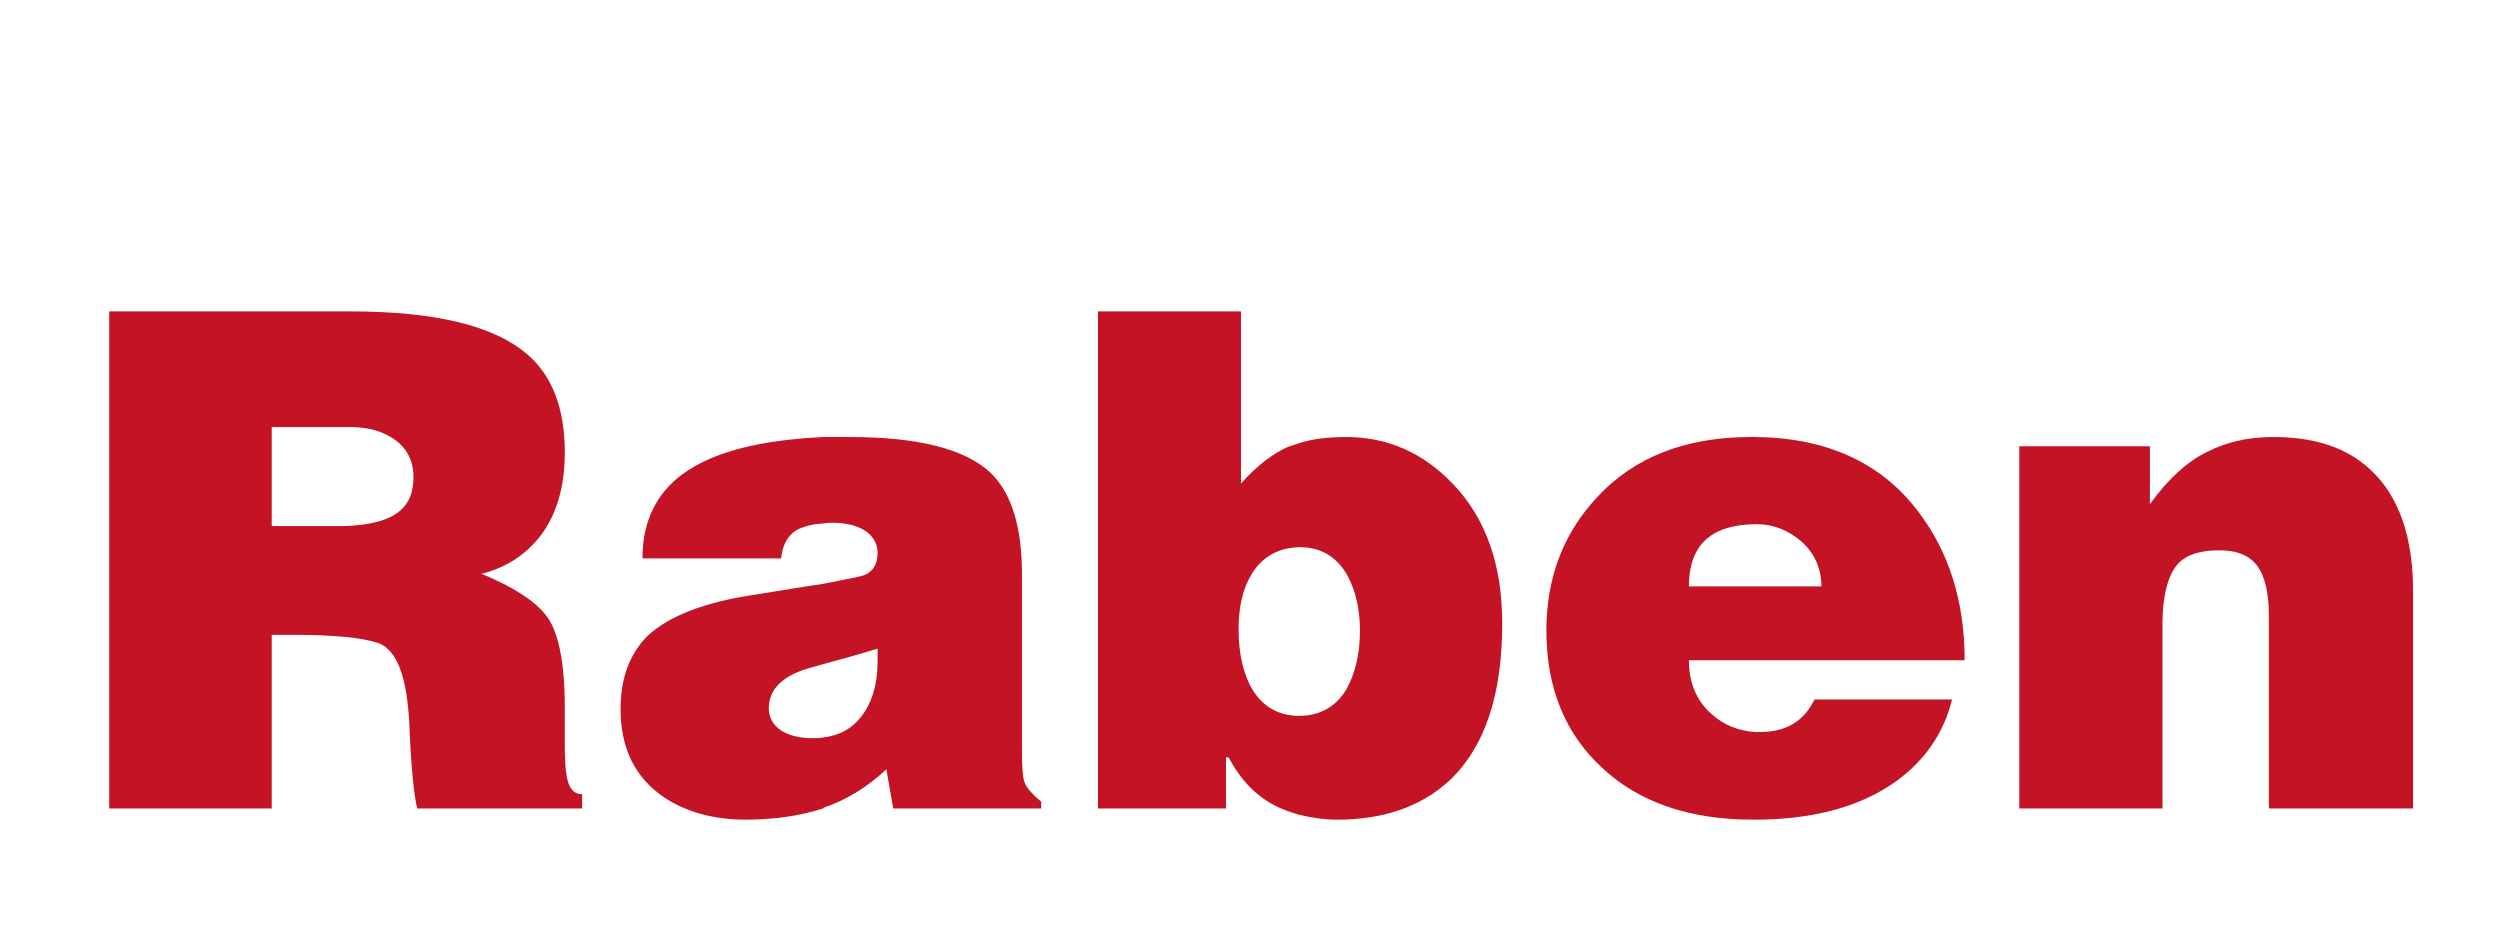 <svg xmlns="http://www.w3.org/2000/svg" width="400" height="150" viewBox="0 0 400 150" xml:space="preserve"><rect width="100%" height="100%" fill="transparent"/><g transform="translate(200 75)"/><g transform="matrix(0 0)"/><rect style="stroke:none;stroke-width:1;stroke-dasharray:none;stroke-linecap:butt;stroke-dashoffset:0;stroke-linejoin:miter;stroke-miterlimit:4;fill:#fff;fill-opacity:0;fill-rule:nonzero;opacity:1" vector-effect="non-scaling-stroke" x="-50" y="-50" rx="0" ry="0" width="100" height="100" fill="none" transform="matrix(.75 0 0 .75 51.785 56.73)"/><path style="stroke:#000;stroke-width:0;stroke-dasharray:none;stroke-linecap:butt;stroke-dashoffset:0;stroke-linejoin:miter;stroke-miterlimit:4;fill:#c31325;fill-rule:nonzero;opacity:1" vector-effect="non-scaling-stroke" transform="matrix(.45 0 0 .45 6.355 -125.938)" d="M24.723 390.576v176.746h57.761v-61.73h8.614c6.86 0 12.349.236 16.551.675h.676c4.428.44 8.448 1.088 11.99 2.196 6.632 2.435 10.175 11.755 11.063 28.12.659 16.589 1.764 26.753 2.872 30.739h58.605v-5.067c-2.439 0-4.02-1.392-4.898-4.053-.888-2.425-1.267-7.064-1.267-13.258V531.01c0-13.049-1.543-22.726-4.644-29.134-3.098-6.414-11.498-12.454-24.996-17.987 8.85-2.212 15.923-6.803 21.45-14.102 5.31-7.3 8.19-16.88 8.19-29.05 0-15.703-4.492-27.35-13.342-34.876-11.721-10.174-32.69-15.285-62.997-15.285zm351.548 0v176.746h45.517v-18.156h.929c3.982 7.518 9.238 13.26 15.875 16.805 2.872 1.546 6.027 2.665 9.12 3.546 4.422 1.102 8.813 1.774 13.68 1.774 16.366 0 29.655-4.621 39.606-13.68 12.61-11.735 19-30.327 19-55.988 0-20.79-5.695-37.427-17.649-49.823-10.616-11.06-23.233-16.552-37.832-16.552-6.42 0-11.937.642-16.804 2.196-1.335.436-2.638.915-3.97 1.351-5.529 2.435-11.102 6.813-16.635 13.005v-61.224H376.27zM82.484 431.702h27.867c6.415 0 11.927 1.543 16.13 4.644 4.202 3.098 6.417 7.51 6.417 13.258 0 5.09-1.543 9.083-4.644 11.738-3.98 3.537-10.867 5.357-20.605 5.574H82.485v-35.214zm196.168 3.546c-22.787 1.102-39.328 5.297-50.16 13.258-9.297 6.86-14.188 16.842-14.188 29.894h49.317c.442-4.651 2.226-7.972 5.32-9.964 2.438-1.328 5.509-2.23 9.711-2.45.885-.226 2.02-.253 3.124-.253 5.317 0 9.286 1.135 12.16 3.125 2.652 1.996 3.97 4.641 3.97 7.516 0 3.982-1.497 6.691-4.814 8.022-1.99.659-6.701 1.486-14.44 3.04-6.195.885-14.163 2.253-23.898 3.8-18.362 2.652-31.154 7.698-38.676 14.778-6.415 6.415-9.543 15.08-9.543 25.925 0 13.93 5.08 24.51 15.707 31.583 7.742 5.094 17.507 7.769 28.796 7.769 9.955 0 19.26-1.318 27.445-3.97l.169-.253c7.965-2.65 15.518-7.262 22.378-13.68l2.449 13.934h52.61v-2.45c-3.324-2.654-5.25-5.069-5.911-6.84-.666-1.769-.93-5.57-.93-11.315v-62.828c0-16.811-3.793-28.975-11.315-36.058-9.07-8.404-25.658-12.583-49.992-12.583zm329.846 0c-23.226 0-41.534 7.067-54.806 21.45-11.947 12.822-17.987 28.576-17.987 47.374 0 20.351 6.655 36.727 19.93 48.894 13.045 12.163 31.021 18.325 53.37 18.325h.844c20.797 0 37.646-4.621 50.245-13.68 10.4-7.53 16.97-17.333 19.845-29.05h-48.894c-3.757 7.741-10.181 11.57-19.254 11.57h-1.942c-5.972-.439-11.032-2.434-15.454-6.419-5.303-4.648-8.022-11.126-8.022-19.085h98.041c0-21.013-5.576-38.652-16.635-53.032-13.046-17.254-32.488-26.13-57.93-26.347zm185.612 0c-8.854 0-16.602 1.73-23.899 5.49-7.076 3.543-13.734 9.778-19.929 18.409v-20.605h-46.445v128.78h50.92v-65.7c0-9.954 1.957-17.29 5.49-21.28 3.104-3.313 7.975-4.813 14.609-4.813 6.418 0 10.89 1.76 13.765 5.742 2.661 3.756 3.969 9.688 3.969 17.65v68.4h51.258v-77.436c0-19.244-5.08-33.61-15.031-42.899-8.408-7.961-19.882-11.738-34.707-11.738zM609.849 466.24h.675c5.966 0 11.228 2.182 15.876 6.165 4.648 4.205 7.094 9.549 7.094 15.96h-47.121c0-14.603 7.762-21.909 23.476-22.125zm-162.136 8.191h.422c7.31 0 12.873 3.304 16.636 9.711 3.104 5.544 4.644 12.191 4.644 19.93 0 8.627-1.807 15.494-4.898 21.027-3.773 6.195-9.505 9.289-16.804 9.289-7.742 0-13.721-3.767-17.48-11.063-2.652-5.536-3.97-12.018-3.97-19.76 0-7.965 1.5-14.535 4.814-19.845 3.763-5.975 9.333-9.066 16.636-9.289zM297.906 510.49v4.644c0 7.968-1.93 14.598-5.912 19.676-3.317 4.212-7.816 6.597-13.342 7.262-1.33.223-2.635.254-3.969.254-4.428 0-8.184-.94-11.062-2.703-2.875-1.993-4.392-4.617-4.392-7.938 0-6.63 4.645-11.315 13.934-14.187 1.55-.442 3.276-.854 5.489-1.52 4.86-1.32 11.292-3.053 19.254-5.489z"/></svg>